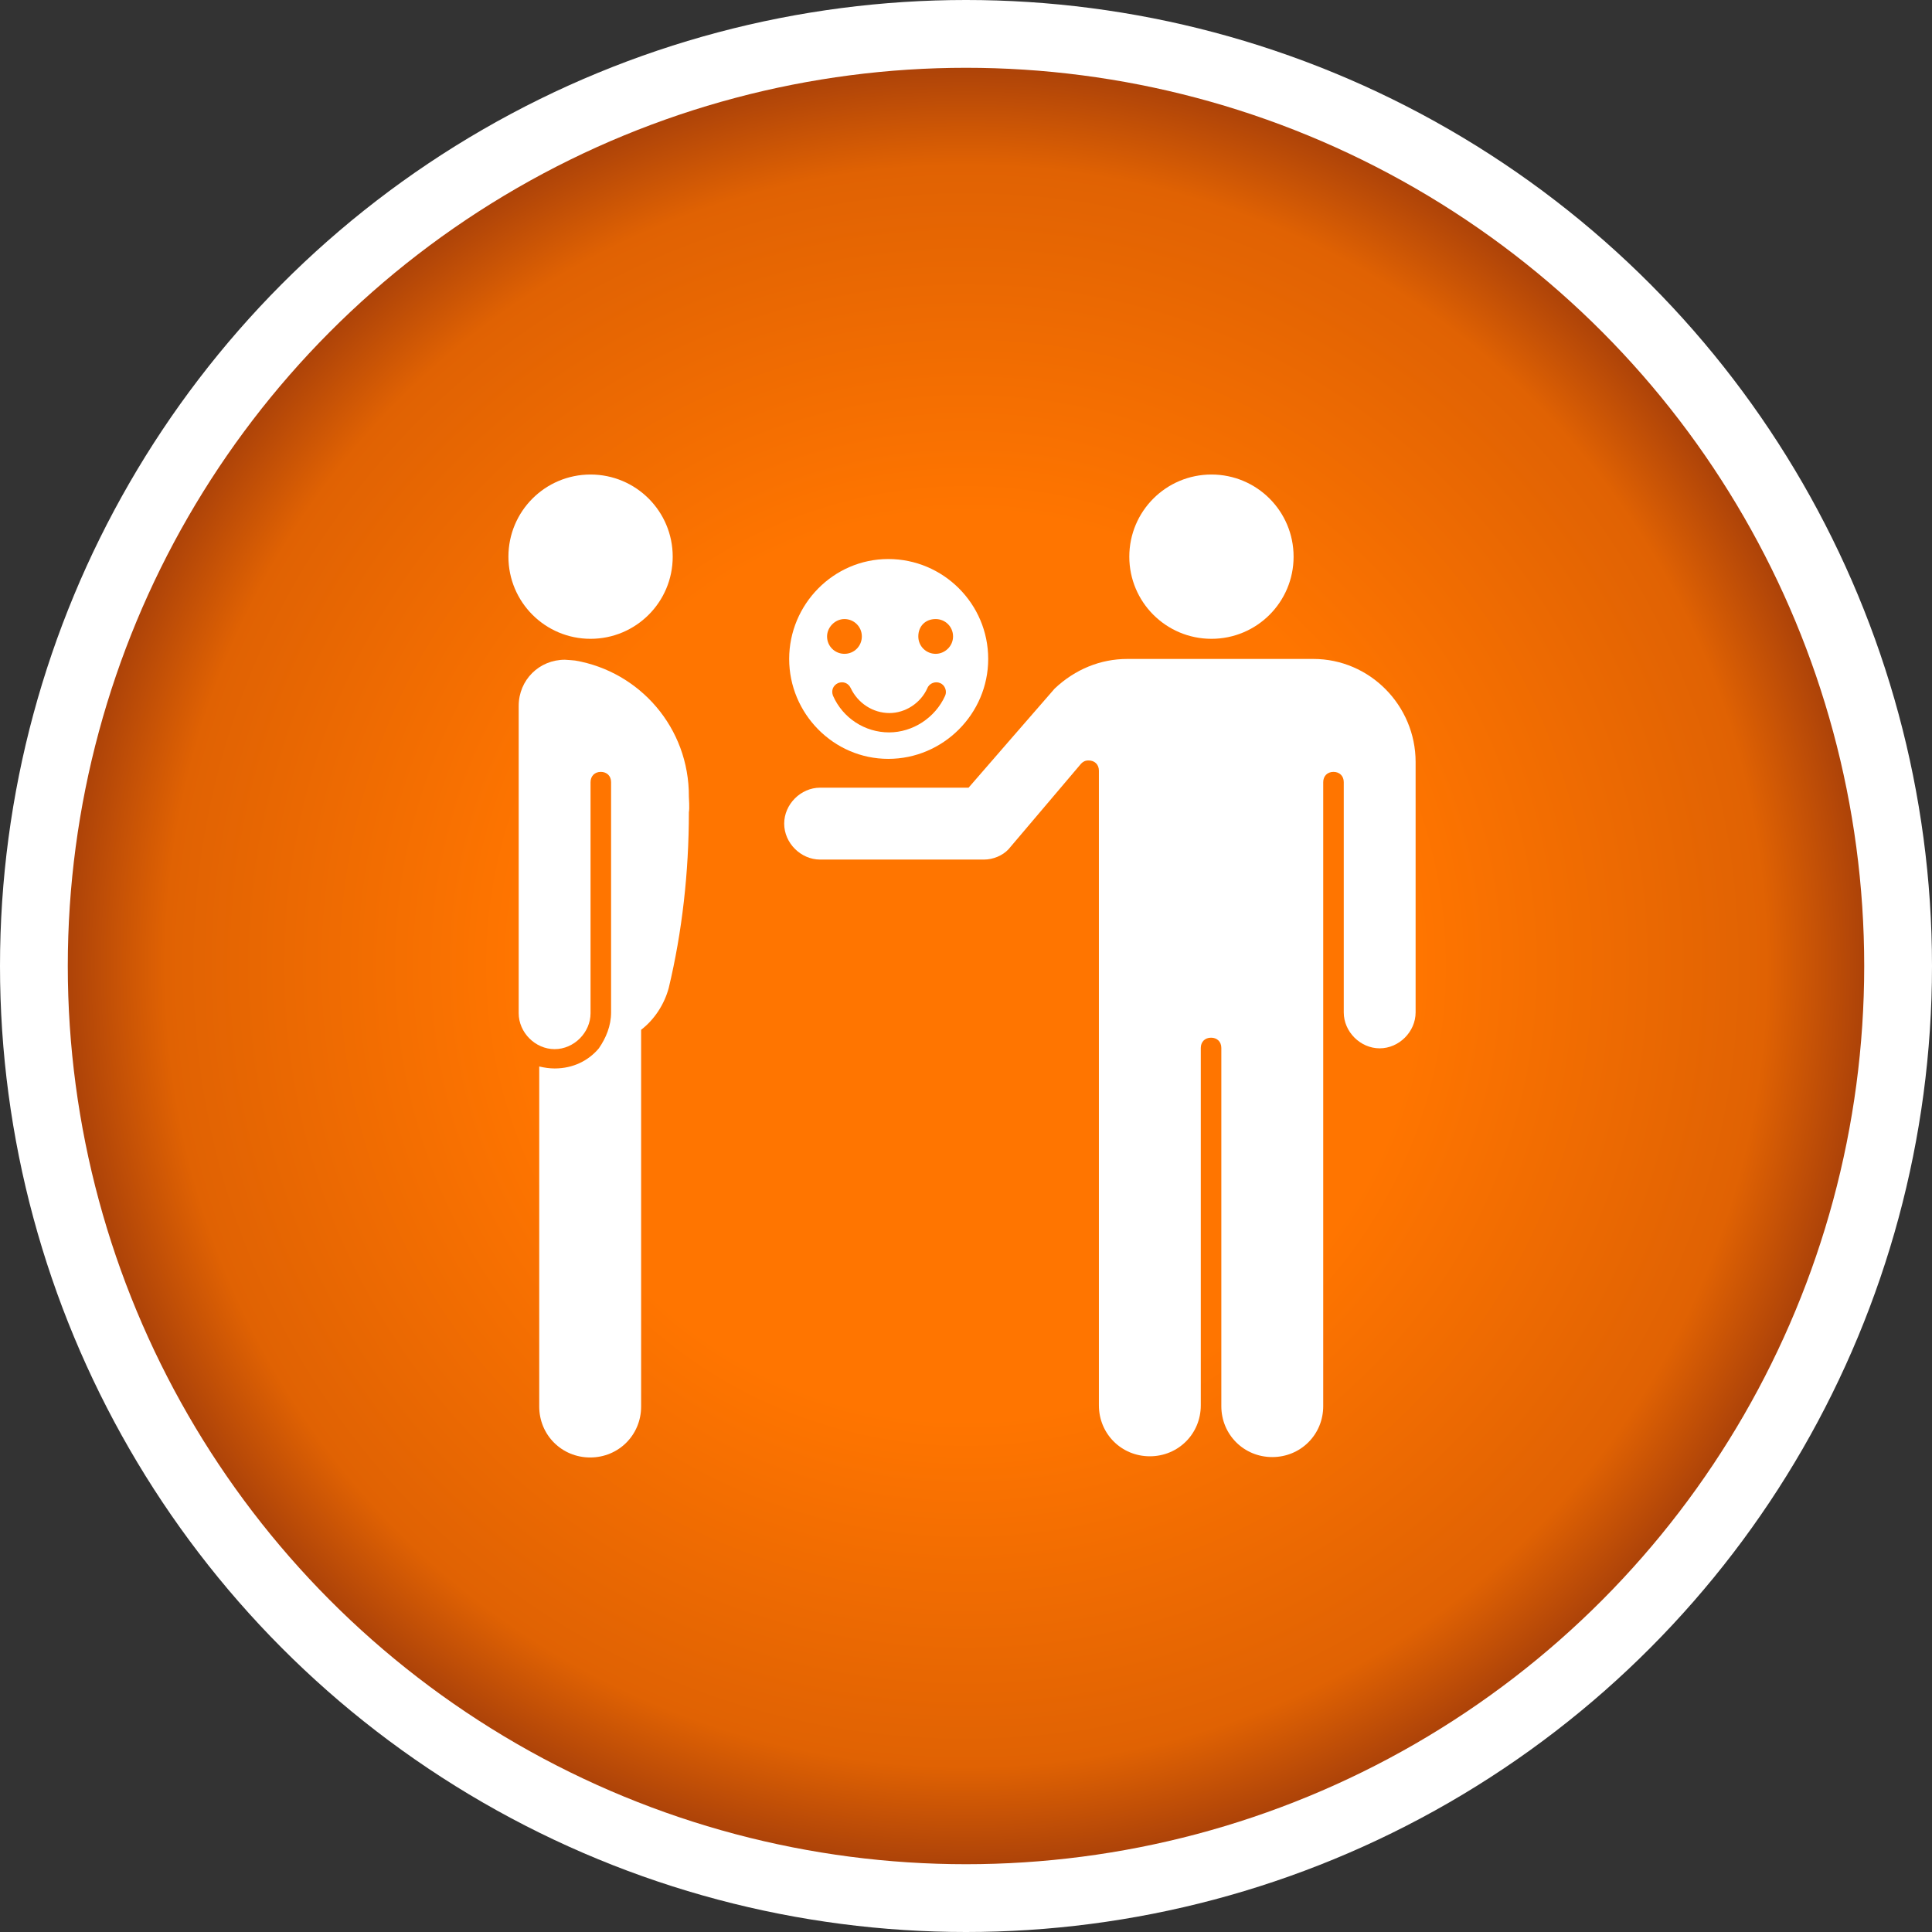 <svg width="57" height="57" viewBox="0 0 57 57" fill="none" xmlns="http://www.w3.org/2000/svg">
<rect x="0" y="0" width="57" height="57" fill="#333333" stroke="none"/>
<circle cx="28.5" cy="28.5" r="28.5" fill="white"/>
<circle cx="28.5" cy="28.5" r="26.5" fill="url(#paint0_radial_122_1408)"/>
<path d="M26.207 22.389C27.826 22.389 29.155 21.061 29.155 19.441C29.155 17.81 27.826 16.493 26.207 16.493C24.588 16.493 23.283 17.833 23.283 19.441C23.283 21.049 24.588 22.389 26.207 22.389ZM27.605 18.264C27.885 18.264 28.118 18.486 28.118 18.777C28.118 19.068 27.873 19.29 27.605 19.29C27.326 19.29 27.093 19.068 27.093 18.777C27.093 18.474 27.302 18.264 27.605 18.264ZM27.36 20.303C27.419 20.152 27.605 20.094 27.733 20.152C27.885 20.21 27.943 20.397 27.885 20.525C27.593 21.177 26.929 21.608 26.23 21.608C25.52 21.608 24.867 21.189 24.576 20.525C24.518 20.373 24.576 20.222 24.727 20.152C24.879 20.094 25.03 20.152 25.1 20.303C25.31 20.746 25.753 21.037 26.242 21.037C26.708 21.037 27.162 20.746 27.36 20.303ZM24.914 18.264C25.193 18.264 25.427 18.486 25.427 18.777C25.427 19.057 25.205 19.29 24.914 19.29C24.634 19.29 24.401 19.068 24.401 18.777C24.401 18.509 24.634 18.264 24.914 18.264Z" fill="white"/>
<path d="M17.423 14C18.763 14 19.847 15.084 19.847 16.424C19.847 17.763 18.763 18.847 17.423 18.847C16.084 18.847 15 17.763 15 16.424C15 15.084 16.084 14 17.423 14ZM16.969 19.488C16.969 19.488 16.724 19.464 16.666 19.464C15.909 19.464 15.303 20.059 15.303 20.828C15.303 20.851 15.303 29.892 15.303 29.892C15.303 30.463 15.792 30.953 16.363 30.953C16.934 30.953 17.423 30.463 17.423 29.892V23.076C17.423 22.902 17.54 22.773 17.726 22.773C17.901 22.773 18.029 22.89 18.029 23.076V29.869C18.029 30.265 17.878 30.626 17.668 30.929C17.365 31.291 16.911 31.523 16.363 31.523C16.212 31.523 16.06 31.5 15.909 31.465V41.497C15.909 42.336 16.573 43 17.412 43C18.251 43 18.915 42.336 18.915 41.497V30.382C19.311 30.079 19.602 29.624 19.73 29.147C20.126 27.492 20.324 25.733 20.324 23.962C20.348 23.845 20.324 23.542 20.324 23.507C20.336 21.468 18.868 19.814 16.969 19.488Z" fill="white"/>
<path d="M35.742 14C37.082 14 38.165 15.084 38.165 16.424C38.165 17.763 37.082 18.847 35.742 18.847C34.402 18.847 33.318 17.763 33.318 16.424C33.318 15.084 34.402 14 35.742 14ZM38.748 19.441H33.26C32.468 19.441 31.722 19.744 31.116 20.315C31.093 20.338 28.576 23.239 28.576 23.239H24.196C23.625 23.239 23.136 23.729 23.136 24.3C23.136 24.871 23.625 25.36 24.196 25.36H29.031C29.299 25.36 29.578 25.244 29.753 25.057L31.897 22.529C31.955 22.471 32.014 22.436 32.118 22.436C32.293 22.436 32.421 22.552 32.421 22.738V41.462C32.421 42.301 33.085 42.965 33.924 42.965C34.763 42.965 35.427 42.301 35.427 41.462V30.918C35.427 30.743 35.544 30.615 35.73 30.615C35.905 30.615 36.033 30.731 36.033 30.918V41.485C36.033 42.324 36.697 42.988 37.536 42.988C38.375 42.988 39.039 42.324 39.039 41.485V23.076C39.039 22.902 39.155 22.773 39.342 22.773C39.517 22.773 39.645 22.89 39.645 23.076V29.869C39.645 30.44 40.134 30.929 40.705 30.929C41.276 30.929 41.765 30.44 41.765 29.869V22.482C41.765 20.816 40.414 19.441 38.748 19.441Z" fill="white"/>
<defs>
<radialGradient id="paint0_radial_122_1408" cx="0" cy="0" r="1" gradientUnits="userSpaceOnUse" gradientTransform="translate(28.5 28.5) rotate(90) scale(26.5)">
<stop offset="0.5" stop-color="#FF7500"/>
<stop offset="0.885" stop-color="#E06203"/>
<stop offset="1" stop-color="#AA4109"/>
</radialGradient>
</defs>
</svg>
